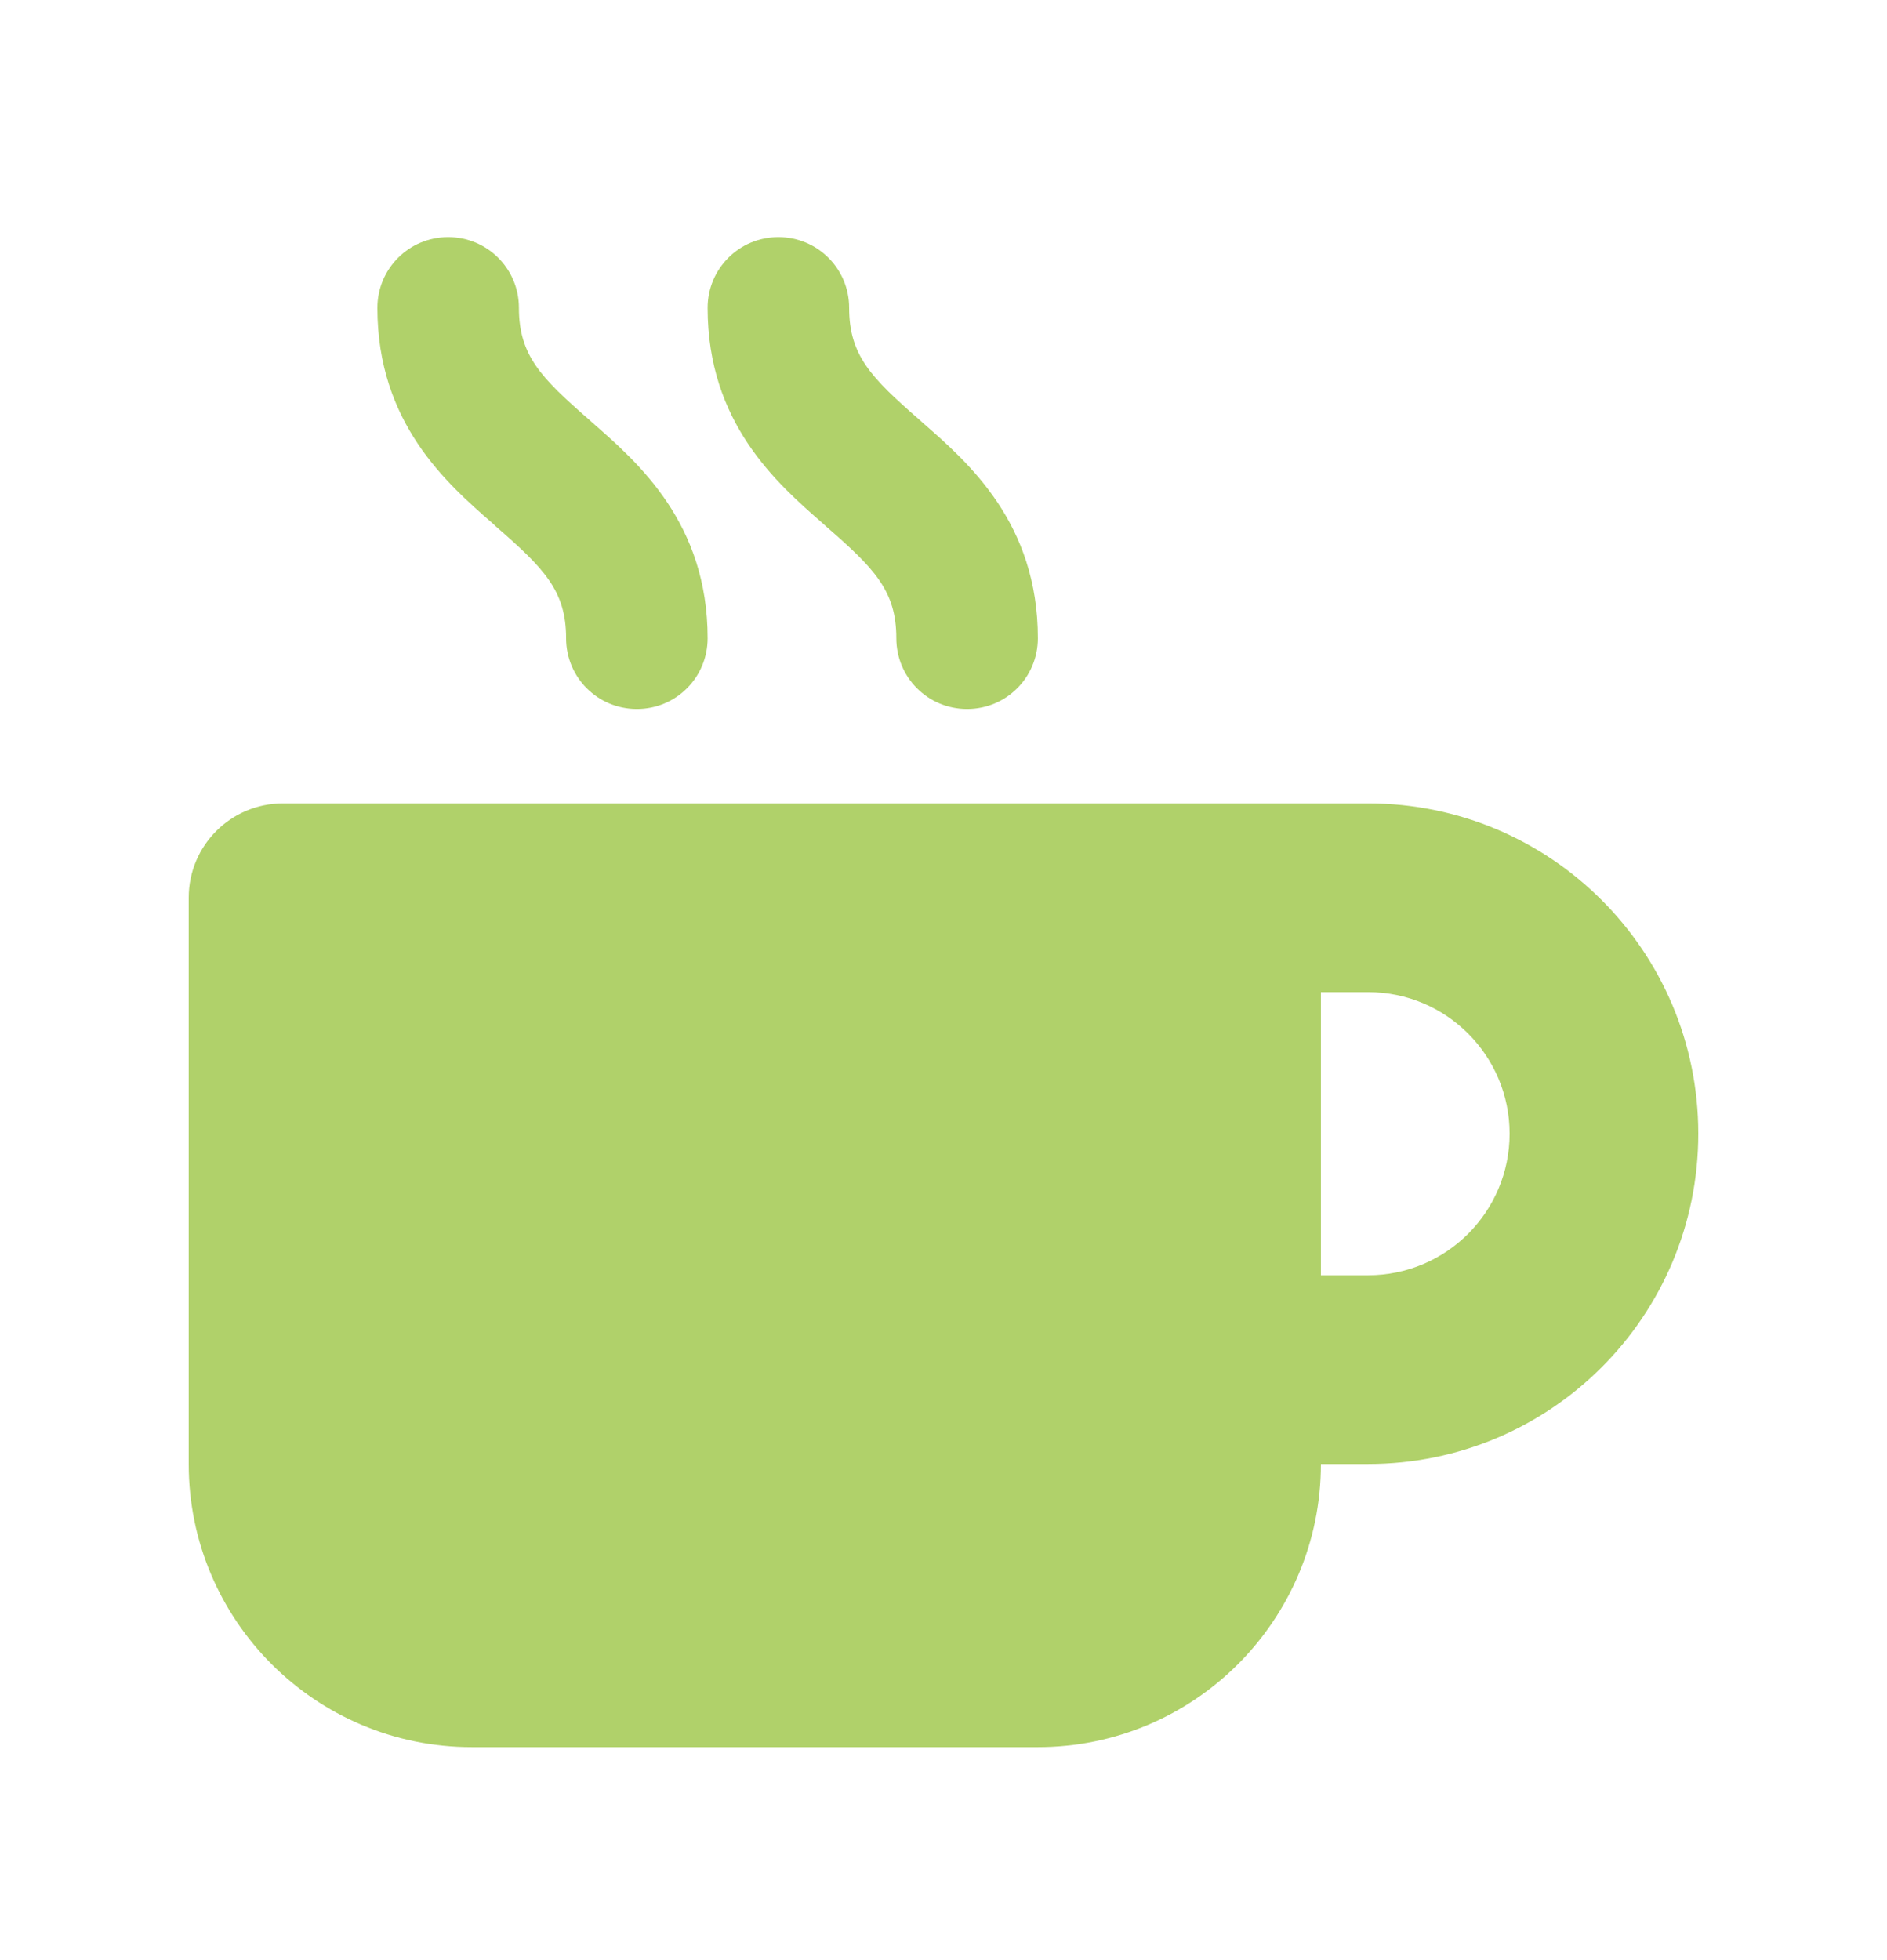 <svg width="26" height="27" viewBox="0 0 26 27" fill="none" xmlns="http://www.w3.org/2000/svg">
<path d="M6.175 3.266C5.635 3.266 5.2 3.701 5.2 4.241C5.2 5.822 6.151 6.654 6.789 7.211L6.833 7.252C7.495 7.828 7.8 8.137 7.8 8.791C7.8 9.332 8.235 9.766 8.775 9.766C9.315 9.766 9.75 9.332 9.75 8.791C9.75 7.211 8.799 6.378 8.162 5.822L8.117 5.781C7.455 5.204 7.15 4.895 7.15 4.241C7.15 3.701 6.715 3.266 6.175 3.266ZM3.9 11.066C3.181 11.066 2.6 11.647 2.6 12.366V20.166C2.6 22.319 4.347 24.066 6.5 24.066H14.3C16.453 24.066 18.2 22.319 18.2 20.166H18.85C21.365 20.166 23.4 18.131 23.4 15.616C23.4 13.101 21.365 11.066 18.85 11.066H16.9H3.9ZM18.2 13.666H18.85C19.927 13.666 20.8 14.54 20.8 15.616C20.8 16.693 19.927 17.566 18.85 17.566H18.2V13.666ZM11.7 4.241C11.7 3.701 11.265 3.266 10.725 3.266C10.185 3.266 9.75 3.701 9.75 4.241C9.75 5.822 10.701 6.654 11.338 7.211L11.383 7.252C12.045 7.828 12.35 8.137 12.35 8.791C12.35 9.332 12.785 9.766 13.325 9.766C13.865 9.766 14.3 9.332 14.3 8.791C14.3 7.211 13.35 6.378 12.712 5.822L12.667 5.781C12.005 5.204 11.7 4.895 11.7 4.241Z" fill="#B0D16A"/>
</svg>
